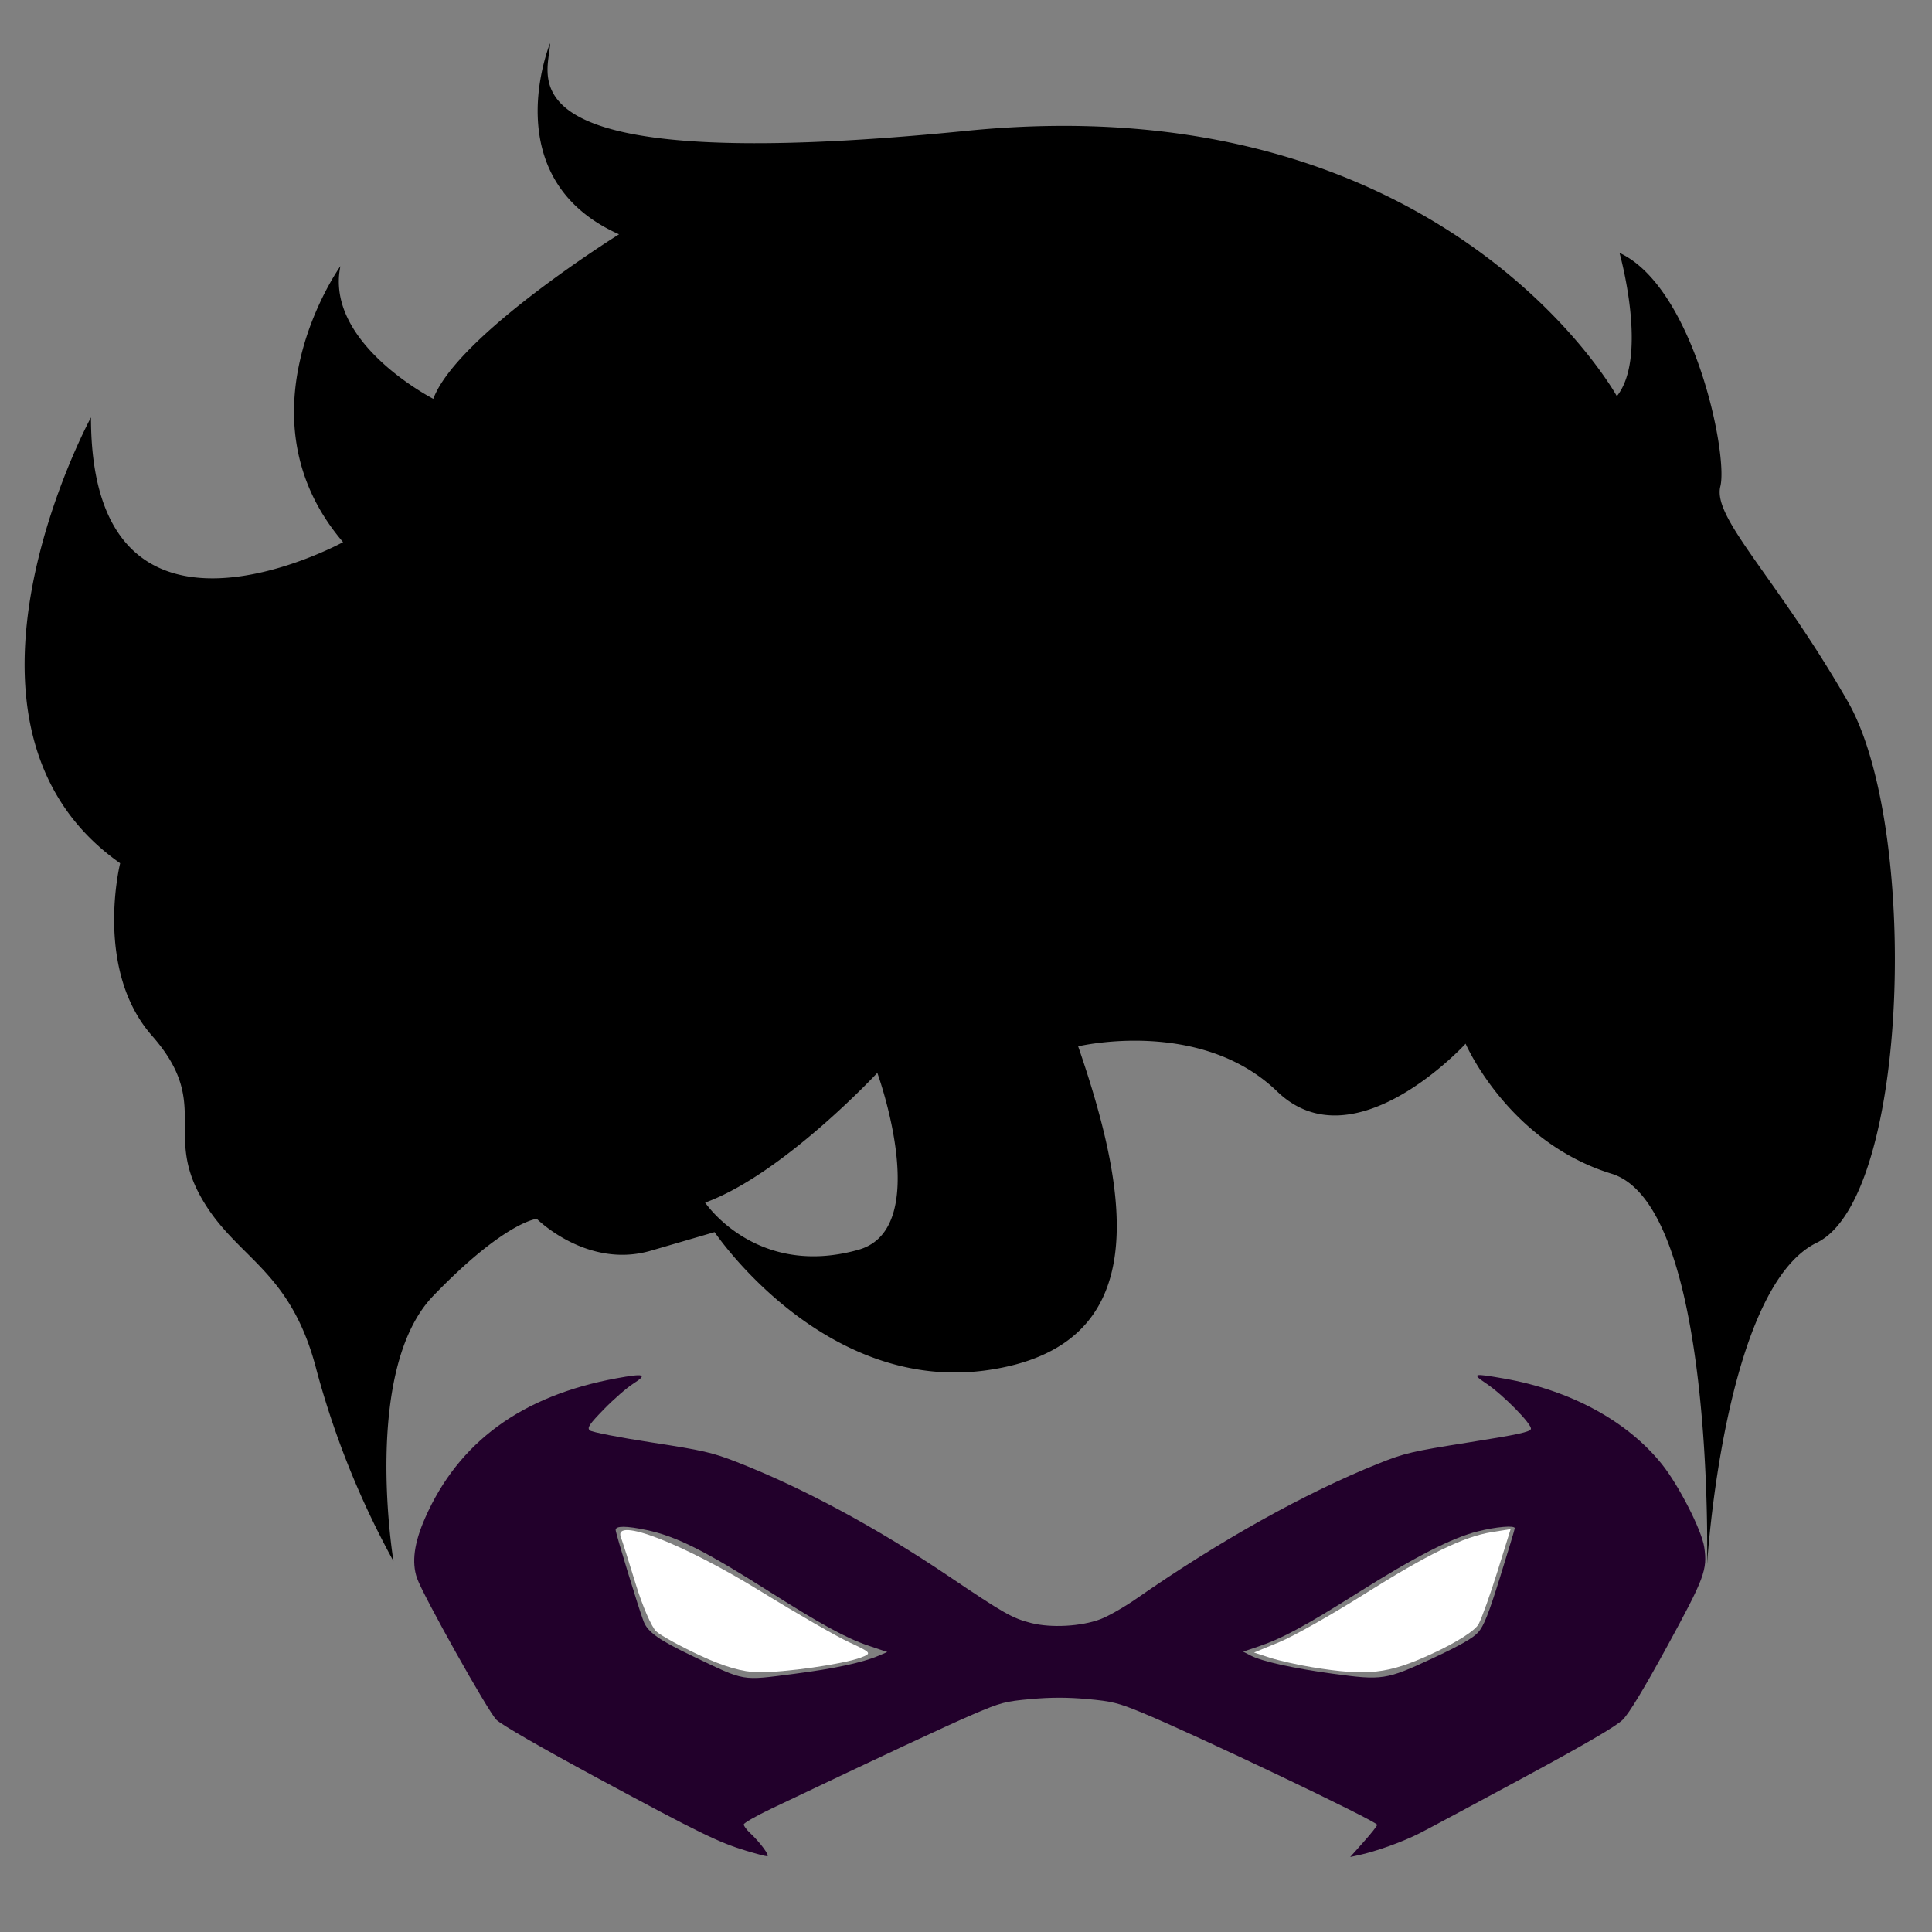 <?xml version="1.0" encoding="UTF-8" standalone="no"?>
<svg
   id="Layer_1"
   data-name="Layer 1"
   viewBox="364.195 32.744 375 375"
   width="375"
   height="375"
   version="1.1"
   sodipodi:docname="robin.svg"
   inkscape:version="1.4.2 (f4327f4, 2025-05-13)"
   xmlns:inkscape="http://www.inkscape.org/namespaces/inkscape"
   xmlns:sodipodi="http://sodipodi.sourceforge.net/DTD/sodipodi-0.dtd"
   xmlns="http://www.w3.org/2000/svg"
   xmlns:svg="http://www.w3.org/2000/svg"
   xmlns:rdf="http://www.w3.org/1999/02/22-rdf-syntax-ns#"
   xmlns:cc="http://creativecommons.org/ns#"
   xmlns:dc="http://purl.org/dc/elements/1.1/">
  <rect x="364.195" y="32.744" width="375" height="375" fill="#808080" stroke="none"/>
  <defs
     id="defs3" />
  <sodipodi:namedview
     id="namedview3"
     pagecolor="#ffffff"
     bordercolor="#000000"
     borderopacity="0.25"
     inkscape:showpageshadow="2"
     inkscape:pageopacity="0.0"
     inkscape:pagecheckerboard="0"
     inkscape:deskcolor="#d1d1d1"
     inkscape:zoom="1.0858077"
     inkscape:cx="104.53048"
     inkscape:cy="203.07463"
     inkscape:window-width="1920"
     inkscape:window-height="1017"
     inkscape:window-x="-8"
     inkscape:window-y="-8"
     inkscape:window-maximized="1"
     inkscape:current-layer="Layer_1" />
  <title
     id="title1">batman-and-robin-mask-001</title>
  <g
     id="g3"
     transform="translate(2.763,-3.684)">
    <path
       d="m 756.846,336.214 c -13.907,-24.209 -26.269,-35.541 -24.724,-41.722 1.545,-6.181 -5.151,-38.631 -19.573,-45.327 0,0 5.666,20.088 -0.515,27.815 0,0 -33.48,-60.78 -126.196,-51.508 -92.715,9.271 -80.868,-10.817 -80.868,-16.998 0,0 -10.817,26.269 13.392,37.086 0,0 -31.42,19.573 -36.056,31.935 0,0 -21.118,-10.817 -18.028,-25.754 0,0 -20.603,28.845 0.515,53.569 0,0 -48.933,26.784 -48.933,-24.209 0,0 -32.45,59.75 5.666,86.534 0,0 -5.151,20.603 6.181,33.48 11.332,12.877 2.575,18.543 9.271,30.905 6.696,12.362 17.513,13.907 22.664,33.995 a 166.999,166.999 0 0 0 14.937,37.086 c 0,0 -6.181,-37.086 7.726,-51.508 13.907,-14.422 20.088,-14.937 20.088,-14.937 0,0 9.787,9.787 22.149,6.181 L 536.905,439.231 c 0,0 21.118,31.42 53.054,26.784 31.935,-4.636 27.814,-32.965 17.513,-62.84 0,0 23.694,-5.666 38.631,8.756 14.937,14.422 36.571,-9.271 36.571,-9.271 0,0 8.241,19.058 28.33,25.239 20.088,6.181 18.543,75.803 18.543,75.803 0,0 3.262,-53.655 21.29,-62.411 18.028,-8.756 19.916,-80.868 6.009,-105.077 z M 564.828,442.66 c -19.887,5.593 -29.759,-9.157 -29.759,-9.157 15.108,-5.494 33.422,-25.181 33.422,-25.181 0,0 10.988,30.217 -3.663,34.337 z"
       transform="translate(-36.771,-163.652)"
       id="path1" />
  </g>
  <path
     style="fill:#22002b;fill-opacity:1;stroke-width:0.46"
     d="m 509.018,391.971 c -5.331,-1.608 -9.071,-3.436 -28.688,-14.021 -11.071,-5.974 -18.833,-10.446 -19.79,-11.403 -1.638,-1.638 -14.236,-24.12 -15.406,-27.494 -1.062,-3.062 -0.565,-6.793 1.549,-11.618 6.474,-14.776 18.793,-23.784 37.138,-27.157 5.481,-1.008 6.143,-0.797 3.275,1.043 -1.276,0.819 -3.84,3.056 -5.698,4.973 -2.855,2.944 -3.278,3.578 -2.731,4.084 0.36,0.333 5.657,1.369 11.93,2.333 10.044,1.544 11.863,1.961 16.578,3.8 12.792,4.99 27.118,12.705 41.121,22.146 10.798,7.28 12.362,8.17 16.024,9.108 3.891,0.998 9.757,0.672 13.503,-0.75 1.499,-0.569 4.608,-2.345 6.907,-3.946 16.241,-11.307 32.808,-20.555 47.006,-26.241 5.08,-2.034 6.492,-2.365 17.497,-4.107 9.595,-1.518 11.999,-2.04 12.112,-2.628 0.181,-0.942 -5.38,-6.594 -8.664,-8.806 -2.892,-1.948 -2.611,-2.027 3.44,-0.968 12.855,2.248 23.892,8.226 30.611,16.578 3.289,4.088 7.765,12.845 8.254,16.148 0.649,4.381 0.053,5.976 -7.166,19.196 -4.523,8.282 -7.43,13.086 -8.653,14.299 -1.262,1.252 -7.204,4.725 -18.88,11.034 -9.371,5.064 -18.592,10.003 -20.492,10.977 -3.282,1.682 -8.498,3.557 -11.944,4.295 l -1.583,0.339 2.617,-2.934 c 1.439,-1.613 2.618,-3.104 2.619,-3.312 0.004,-0.672 -35.58,-17.637 -45.816,-21.844 -4.45,-1.829 -5.723,-2.141 -10.476,-2.568 -3.791,-0.34 -7.043,-0.341 -10.865,-10e-4 -5.033,0.447 -5.895,0.673 -11.167,2.925 -4.91,2.097 -17.25,7.864 -39.213,18.326 -2.976,1.418 -5.411,2.81 -5.411,3.094 0,0.284 0.539,1.019 1.197,1.633 2.021,1.885 3.994,4.572 3.331,4.539 -0.338,-0.017 -2.168,-0.5 -4.068,-1.073 z m 9.5,-34.361 c 7.506,-0.964 13.05,-2.151 16.115,-3.452 l 1.783,-0.757 -3.767,-1.275 c -4.211,-1.425 -9.157,-4.128 -19.023,-10.394 -12.581,-7.99 -18.139,-10.782 -23.896,-12.002 -3.964,-0.84 -6.04,-0.849 -6.04,-0.026 0,0.633 4.575,15.588 5.44,17.784 0.814,2.065 2.984,3.595 9.531,6.721 10.389,4.961 9.242,4.764 19.856,3.402 z m 123.636,-2.943 c 5.394,-2.51 7.944,-3.96 8.951,-5.09 1.106,-1.241 2.021,-3.548 4.26,-10.74 1.568,-5.038 2.851,-9.297 2.851,-9.465 0,-0.595 -3.591,-0.291 -7.179,0.609 -5.041,1.265 -12.119,4.888 -23.249,11.903 -10.331,6.511 -14.713,8.879 -19.304,10.433 l -2.993,1.013 1.485,0.769 c 2.17,1.123 8.249,2.468 15.816,3.501 9.723,1.326 10.447,1.217 19.363,-2.932 z"
     id="path10" />
  <path
     style="fill:#ffffff;fill-opacity:1;stroke-width:0.921"
     d="m 500.073,354.069 c -3.78,-1.759 -7.606,-3.861 -8.502,-4.672 -0.896,-0.811 -2.687,-4.944 -3.981,-9.184 -1.293,-4.24 -2.589,-8.327 -2.878,-9.082 -1.572,-4.096 12.052,1.188 27.3,10.589 6.838,4.216 14.481,8.617 16.985,9.78 4.381,2.036 4.467,2.147 2.286,2.976 -3.355,1.276 -14.837,2.92 -19.908,2.852 -3.025,-0.041 -6.606,-1.073 -11.302,-3.258 z"
     id="path17" />
  <path
     style="fill:#ffffff;fill-opacity:1;stroke-width:0.921"
     d="m 618.844,356.343 c -2.786,-0.456 -6.455,-1.282 -8.153,-1.837 l -3.088,-1.008 4.929,-2.031 c 2.711,-1.117 10.057,-5.26 16.324,-9.208 12.562,-7.913 19.439,-11.262 24.927,-12.139 l 3.622,-0.579 -2.543,8.167 c -1.399,4.492 -3.051,9.113 -3.673,10.269 -0.685,1.275 -4.242,3.54 -9.039,5.756 -8.507,3.93 -12.502,4.378 -23.307,2.61 z"
     id="path18" />
</svg>
